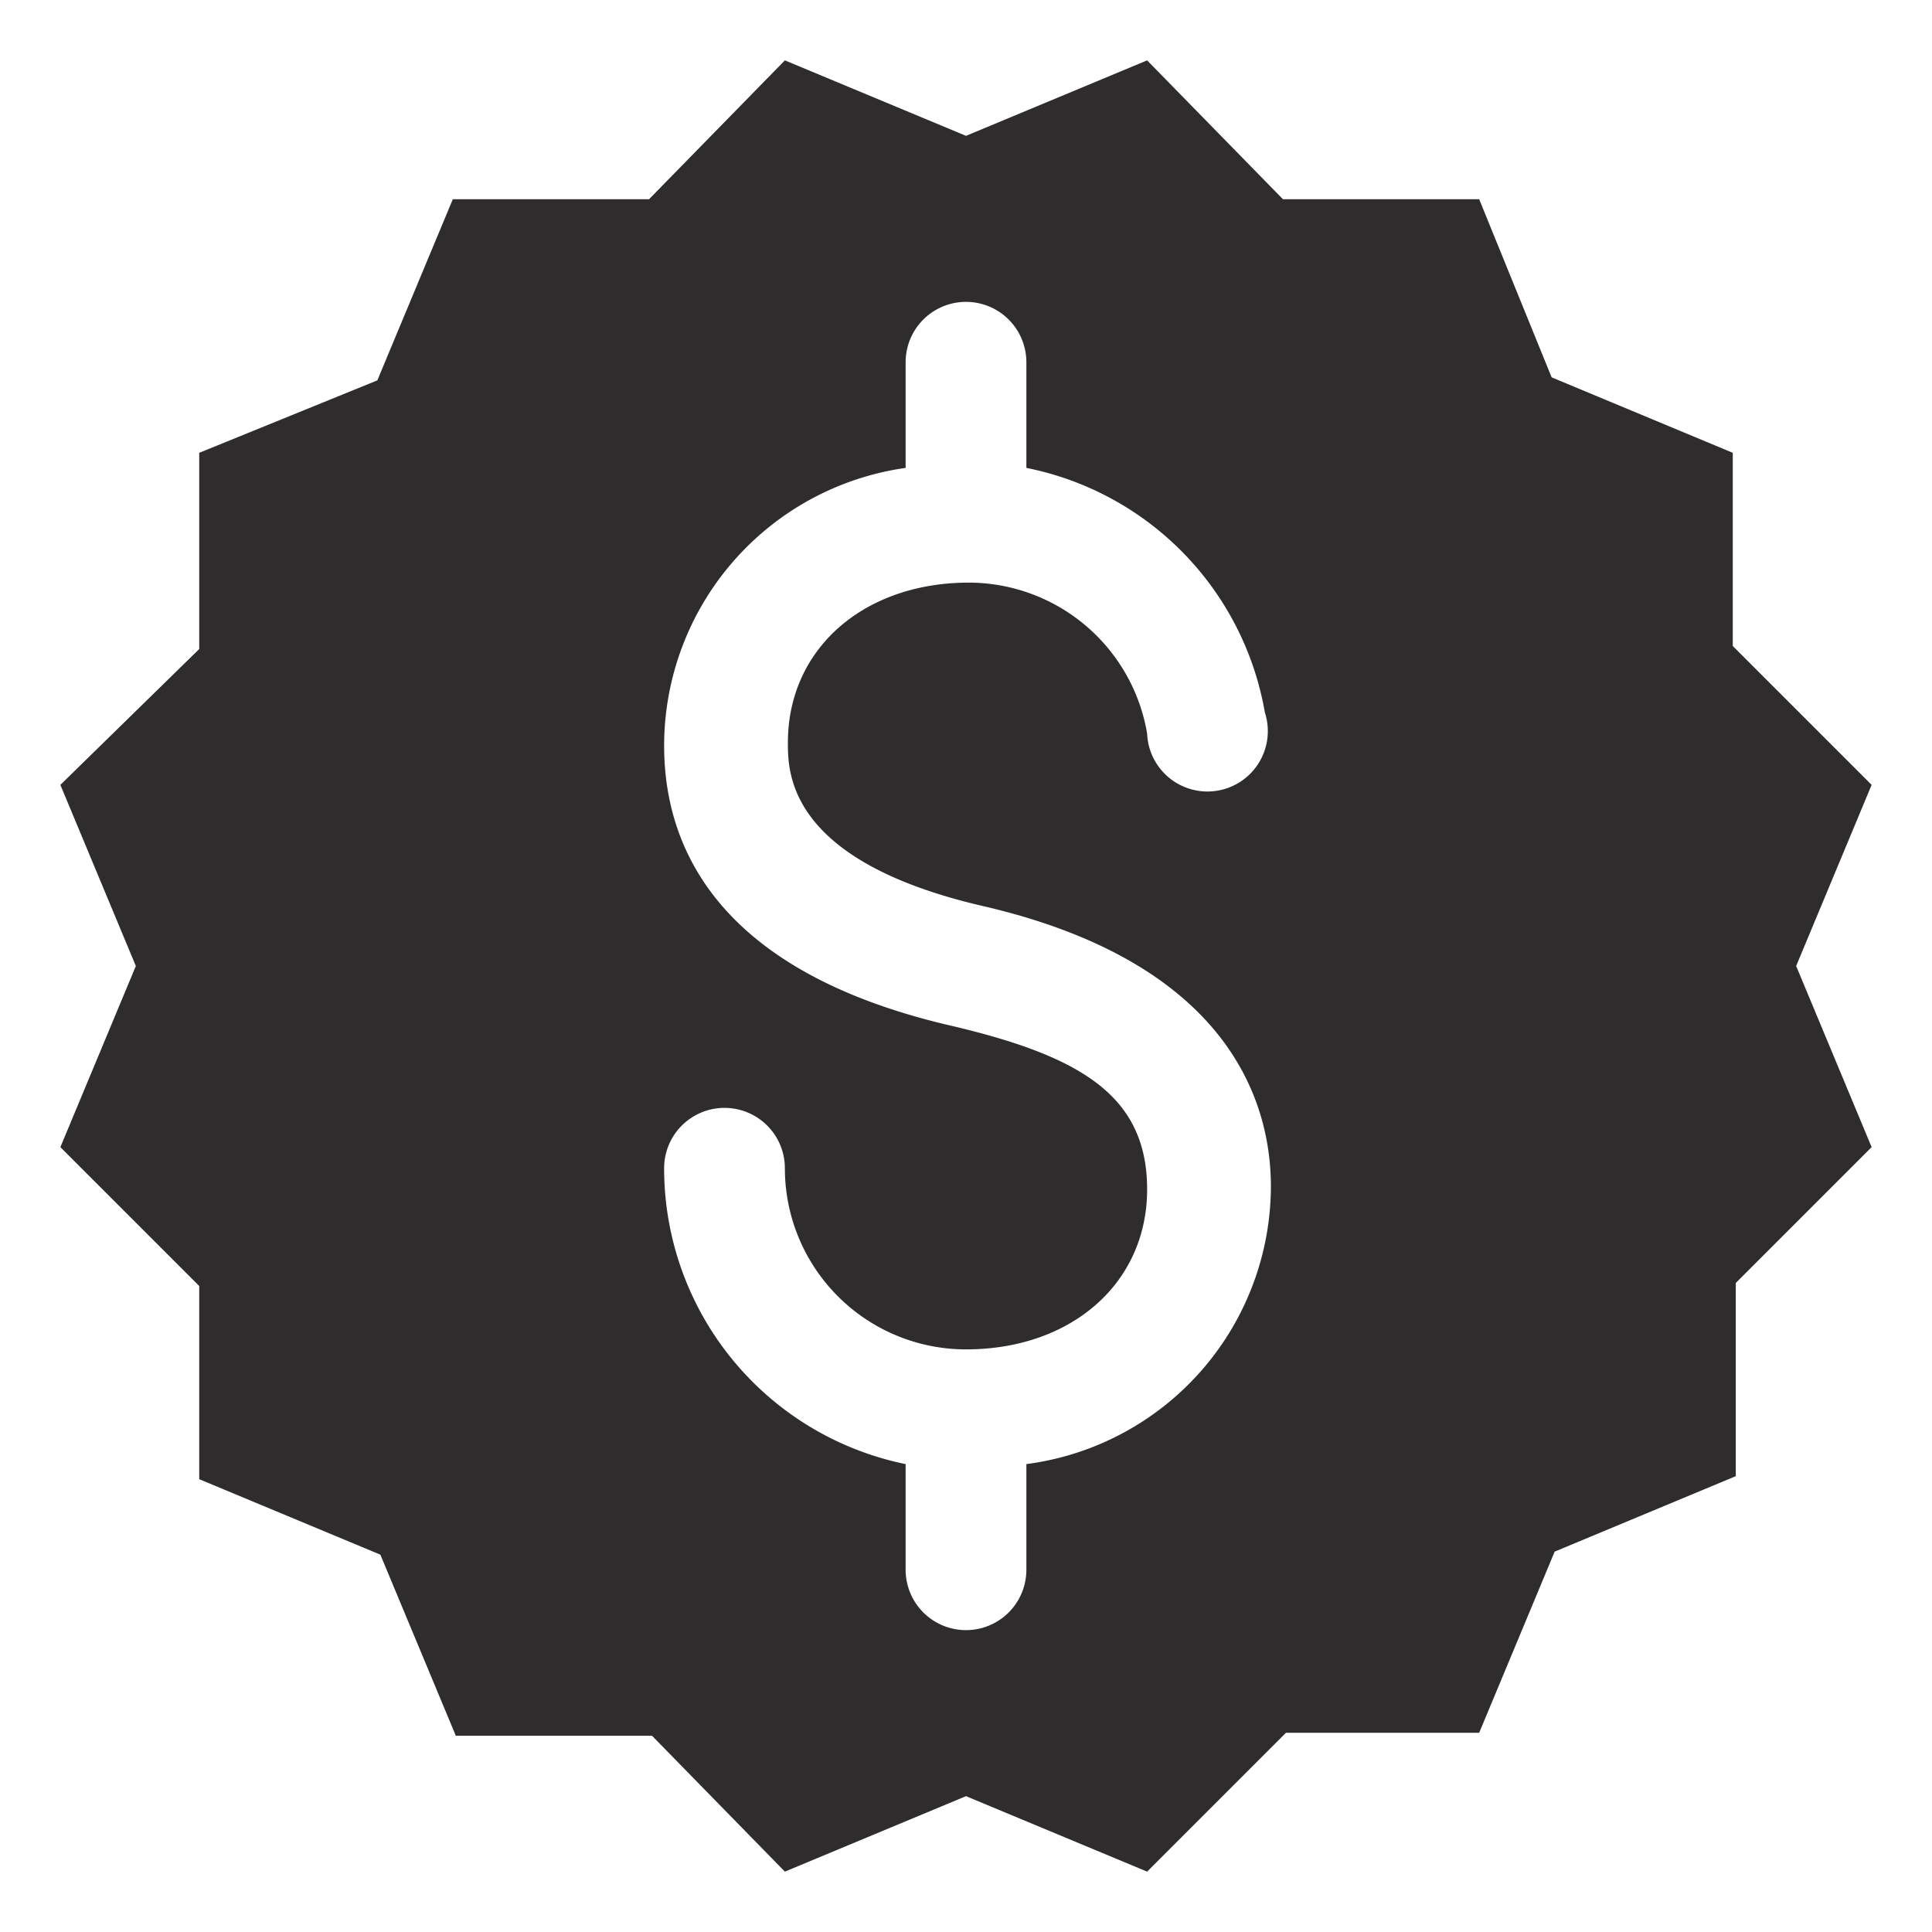 <svg viewBox="0 0 64 64" xmlns="http://www.w3.org/2000/svg"><path d="m62 26-4.6-4.6v-6.4l-6-2.5-2.4-5.9h-6.5l-4.5-4.6-6 2.5-6-2.5-4.5 4.6h-6.5l-2.5 6-5.9 2.4v6.5l-4.6 4.5 2.5 6-2.5 6 4.6 4.6v6.4l6 2.5 2.5 6h6.5l4.4 4.5 6-2.5 6 2.5 4.6-4.6h6.4l2.5-6 6-2.5v-6.4l4.5-4.5-2.5-6zm-28 22.5v3.5a2 2 0 0 1 -4 0v-3.5a10 10 0 0 1 -8-9.8 2 2 0 0 1 4 0 6 6 0 0 0 6 6c3.5 0 6-2.2 6-5.3s-2.2-4.4-6.4-5.4c-7.9-1.8-9.6-6-9.6-9.3a9.3 9.3 0 0 1 8-9.2v-3.5a2 2 0 0 1 4 0v3.5a10 10 0 0 1 7.9 8.1 2 2 0 1 1 -3.9.7 6 6 0 0 0 -5.9-5c-3.5 0-6 2.2-6 5.3 0 1 0 3.9 6.4 5.4 8.3 1.9 9.6 6.6 9.6 9.3a9.3 9.3 0 0 1 -8.1 9.2z" fill="#2e2c2d"/></svg>